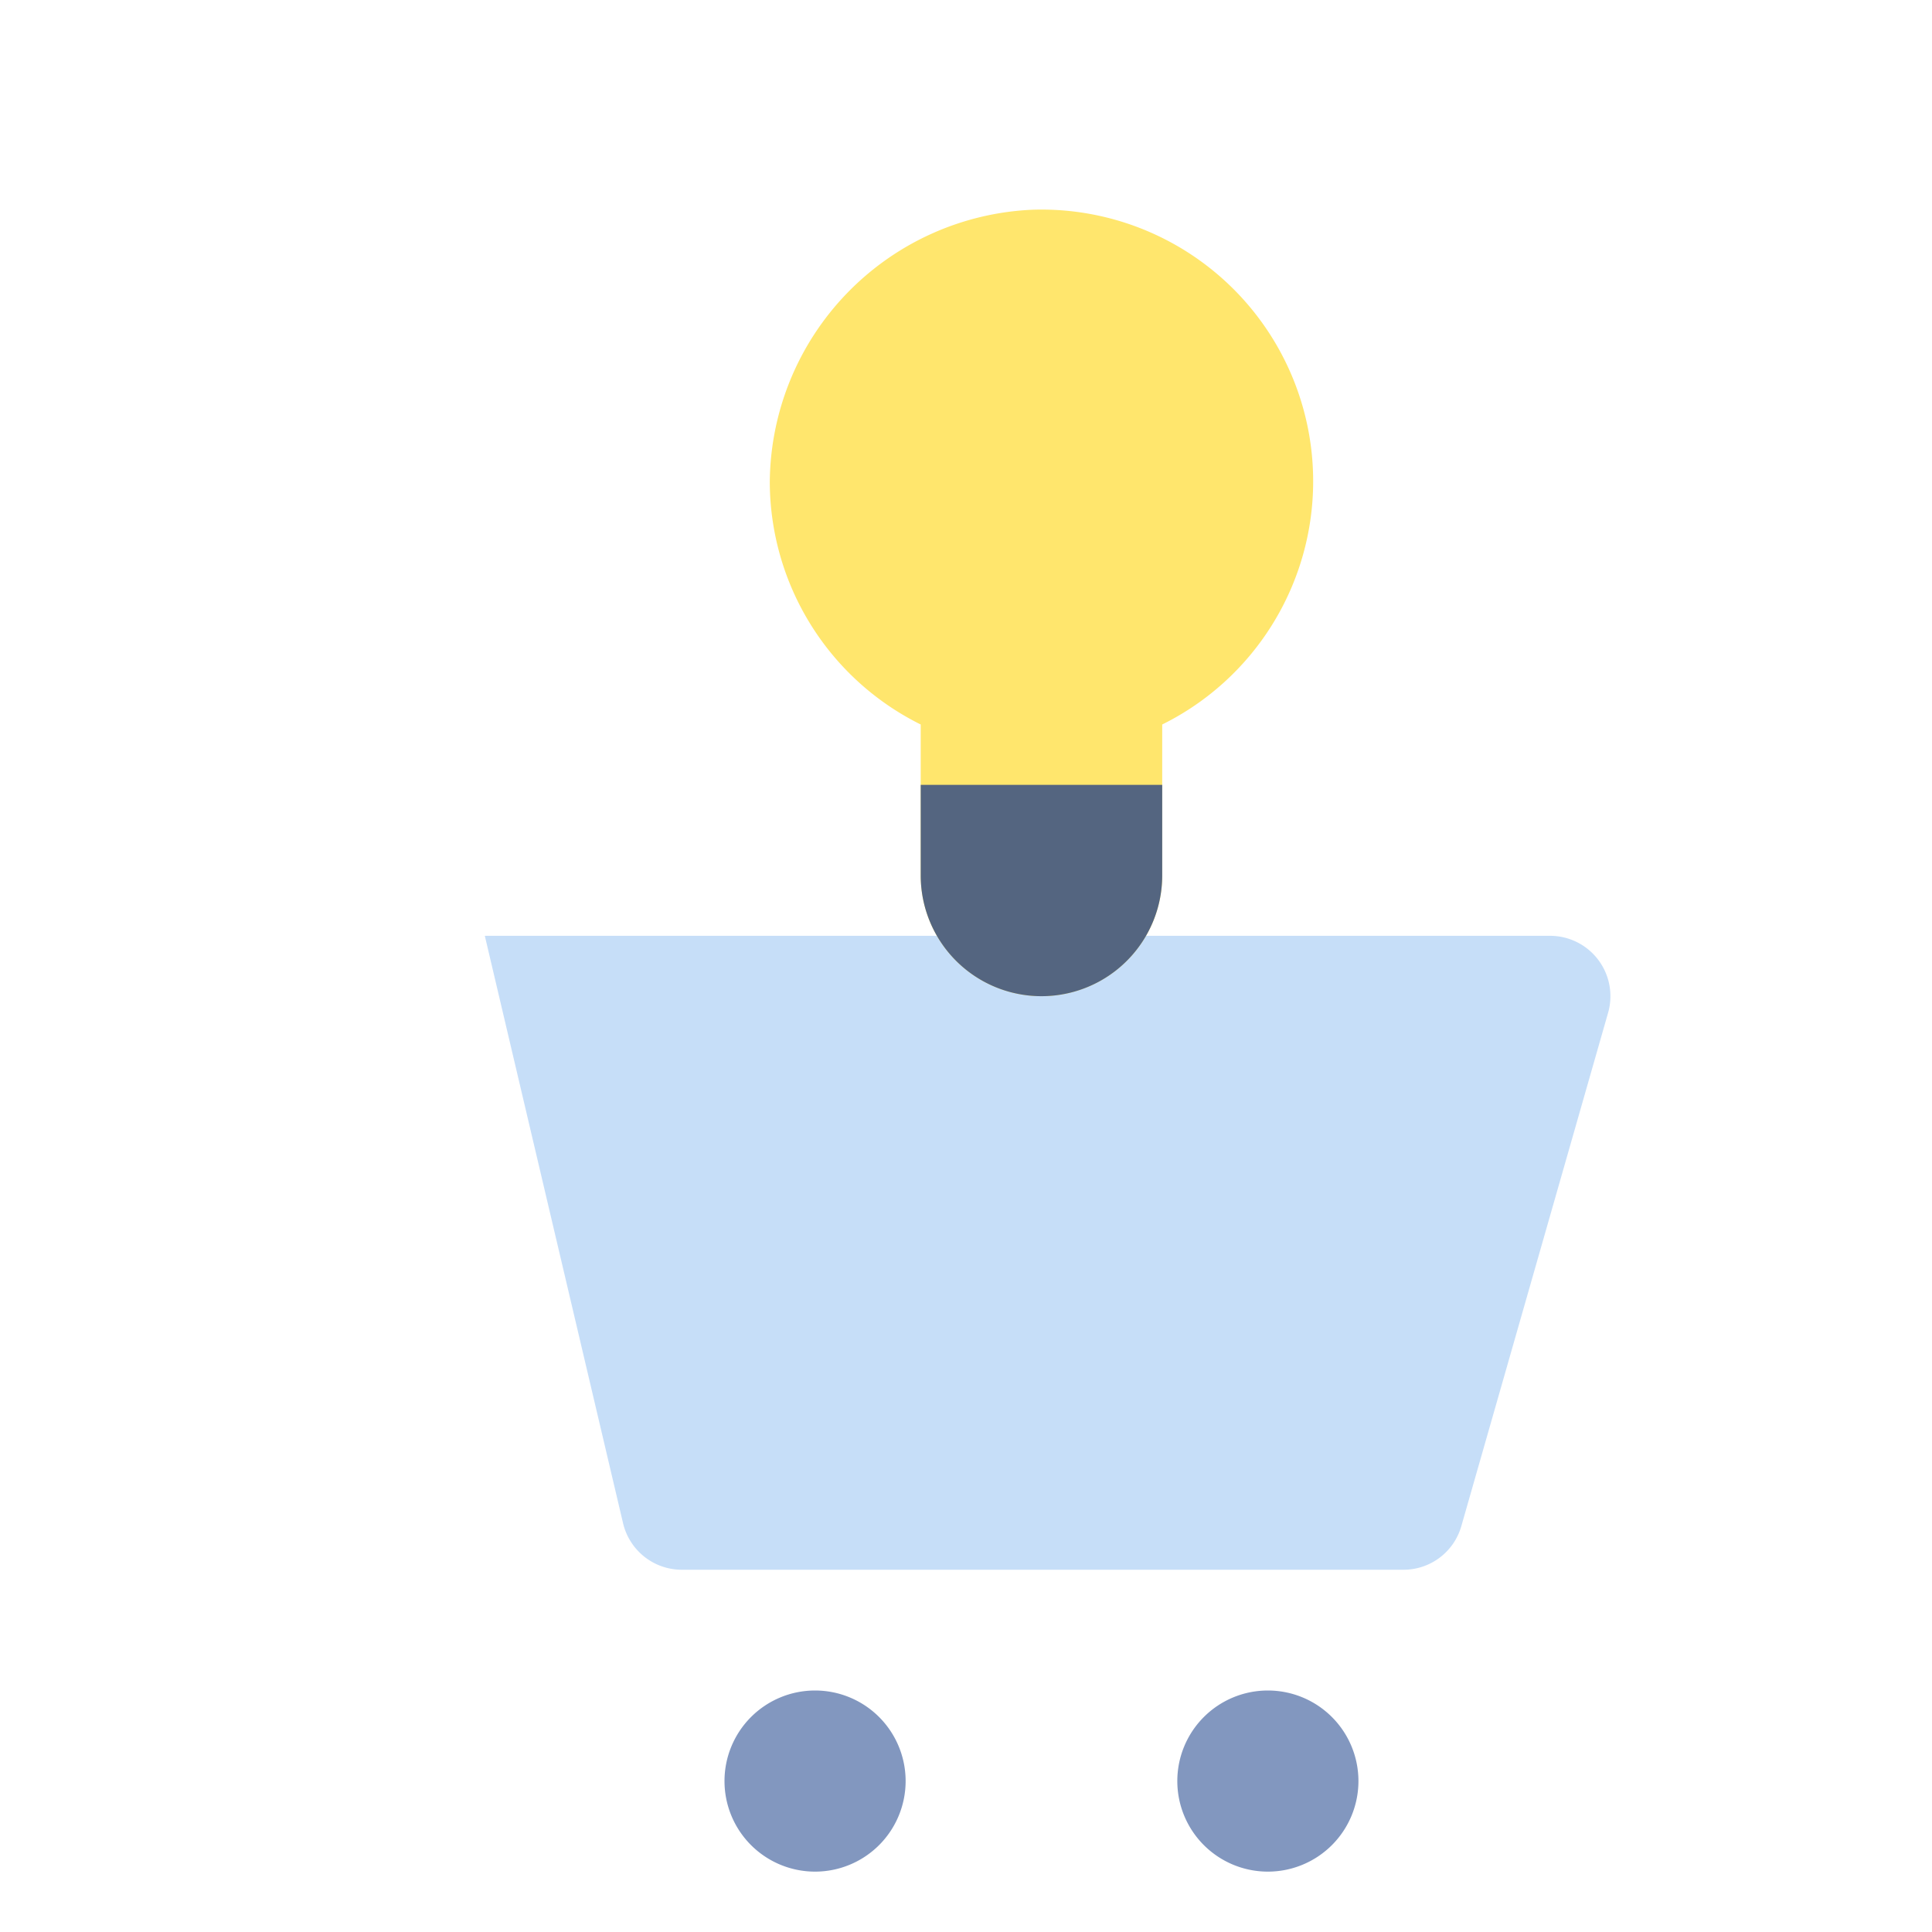 <svg xmlns="http://www.w3.org/2000/svg" viewBox="0.0 0.0 200.0 200.0" height="200.0px" width="200.0px"><path fill="#c6def8" fill-opacity="1.0"  filling="0" d="M166.469 104.844 L151.281 157.969 A6.225 6.225 0.0 0 1 145.281 162.5 L70.562 162.5 A6.25 6.25 0.0 0 1 64.5 157.688 L50.188 96.875 L160.469 96.875 A6.25 6.25 0.0 0 1 166.469 104.844 Z"></path>
<path fill="#ffe66d" fill-opacity="1.0"  filling="0" d="M135.938 49.834 A28.125 28.125 0.0 0 0 106.944 21.709 A28.438 28.438 0.0 0 0 79.688 49.934 A28.1 28.1 0.0 0 0 95.312 75.0 L95.312 90.625 A12.5 12.5 0.0 0 0 107.812 103.125 A12.5 12.5 0.0 0 0 120.312 90.625 L120.312 75.0 A28.1 28.1 0.0 0 0 135.938 49.834 Z"></path>
<path fill="#546580" fill-opacity="1.0"  filling="0" d="M120.312 81.25 L120.312 90.625 A12.5 12.5 0.0 0 1 95.312 90.625 L95.312 81.25 L120.312 81.25 Z"></path>
<path fill="#8297bf" fill-opacity="1.0"  filling="0" d="M131.25 175.0 L131.25 175.0 A9.375 9.375 0.0 0 1 140.625 184.375 L140.625 184.375 A9.375 9.375 0.0 0 1 131.25 193.75 L131.25 193.75 A9.375 9.375 0.0 0 1 121.875 184.375 L121.875 184.375 A9.375 9.375 0.0 0 1 131.25 175.0 Z"></path>
<path fill="#8297bf" fill-opacity="1.0"  filling="0" d="M84.375 175.0 L84.375 175.0 A9.375 9.375 0.0 0 1 93.75 184.375 L93.75 184.375 A9.375 9.375 0.0 0 1 84.375 193.75 L84.375 193.75 A9.375 9.375 0.0 0 1 75.0 184.375 L75.0 184.375 A9.375 9.375 0.0 0 1 84.375 175.0 Z"></path>
<path fill="" fill-opacity="1.0"  filling="0" d="M154.3 158.825 L169.478 105.7 A9.375 9.375 0.0 0 0 160.466 93.75 L131.25 93.75 L131.25 100.0 L160.466 100.0 A3.125 3.125 0.0 0 1 163.469 103.981 L148.291 157.106 A3.125 3.125 0.0 0 1 145.284 159.375 L70.575 159.375 A3.125 3.125 0.0 0 1 67.534 156.966 L54.131 100.0 L84.375 100.0 L84.375 93.75 L52.659 93.75 L43.669 55.534 A3.125 3.125 0.0 0 0 40.625 53.125 L15.625 53.125 L15.625 59.375 L38.15 59.375 L61.45 158.397 A9.337 9.337 0.0 0 0 70.575 165.625 L145.284 165.625 A9.419 9.419 0.0 0 0 154.3 158.825 Z"></path>
<path fill="" fill-opacity="1.0"  filling="0" d="M118.75 184.375 A12.5 12.5 0.0 1 0 131.25 171.875 A12.5 12.5 0.0 0 0 118.75 184.375 Z M137.5 184.375 A6.25 6.25 0.0 1 1 131.25 178.125 A6.25 6.25 0.0 0 1 137.5 184.375 Z"></path>
<path fill="" fill-opacity="1.0"  filling="0" d="M84.375 171.875 A12.5 12.5 0.0 1 0 96.875 184.375 A12.5 12.5 0.0 0 0 84.375 171.875 Z M84.375 190.625 A6.25 6.25 0.0 1 1 90.625 184.375 A6.25 6.25 0.0 0 1 84.375 190.625 Z"></path>
<path fill="" fill-opacity="1.0"  filling="0" d="M76.562 49.944 A31.072 31.072 0.0 0 0 92.188 76.869 L92.188 90.625 A15.625 15.625 0.0 0 0 123.438 90.625 L123.438 76.875 A31.25 31.25 0.0 0 0 106.85 18.597 A31.45 31.45 0.0 0 0 76.562 49.944 Z M107.812 100.0 A9.353 9.353 0.0 0 1 99.741 95.312 L115.884 95.312 A9.353 9.353 0.0 0 1 107.812 100.0 Z M117.188 89.062 L98.438 89.062 L98.438 84.375 L117.188 84.375 L117.188 89.062 Z M107.037 24.844 L107.816 24.844 A24.984 24.984 0.0 0 1 118.919 72.216 A3.125 3.125 0.0 0 0 117.188 75.0 L117.188 78.125 L98.438 78.125 L98.438 75.0 A3.125 3.125 0.0 0 0 96.706 72.203 A24.875 24.875 0.0 0 1 82.812 49.925 A25.159 25.159 0.0 0 1 107.037 24.844 Z"></path>
<path fill="" fill-opacity="1.0"  filling="0" d="M104.688 3.125 L110.938 3.125 L110.938 12.5 L104.688 12.5 L104.688 3.125 Z"></path>
<path fill="" fill-opacity="1.0"  filling="0" d="M60.938 46.875 L70.312 46.875 L70.312 53.125 L60.938 53.125 L60.938 46.875 Z"></path>
<path fill="" fill-opacity="1.0"  filling="0" d="M145.312 46.875 L154.688 46.875 L154.688 53.125 L145.312 53.125 L145.312 46.875 Z"></path>
<path fill="" fill-opacity="1.0"  filling="0" d="M72.447 19.072 L76.866 14.653 L83.494 21.281 L79.075 25.7 L72.447 19.072 Z"></path>
<path fill="" fill-opacity="1.0"  filling="0" d="M132.103 21.287 L138.731 14.659 L143.15 19.078 L136.522 25.706 L132.103 21.287 Z"></path>
<path fill="" fill-opacity="1.0"  filling="0" d="M75.0 146.875 L81.25 146.875 L81.25 153.125 L75.0 153.125 L75.0 146.875 Z"></path>
<path fill="" fill-opacity="1.0"  filling="0" d="M87.5 146.875 L140.625 146.875 L140.625 153.125 L87.5 153.125 L87.5 146.875 Z"></path></svg>